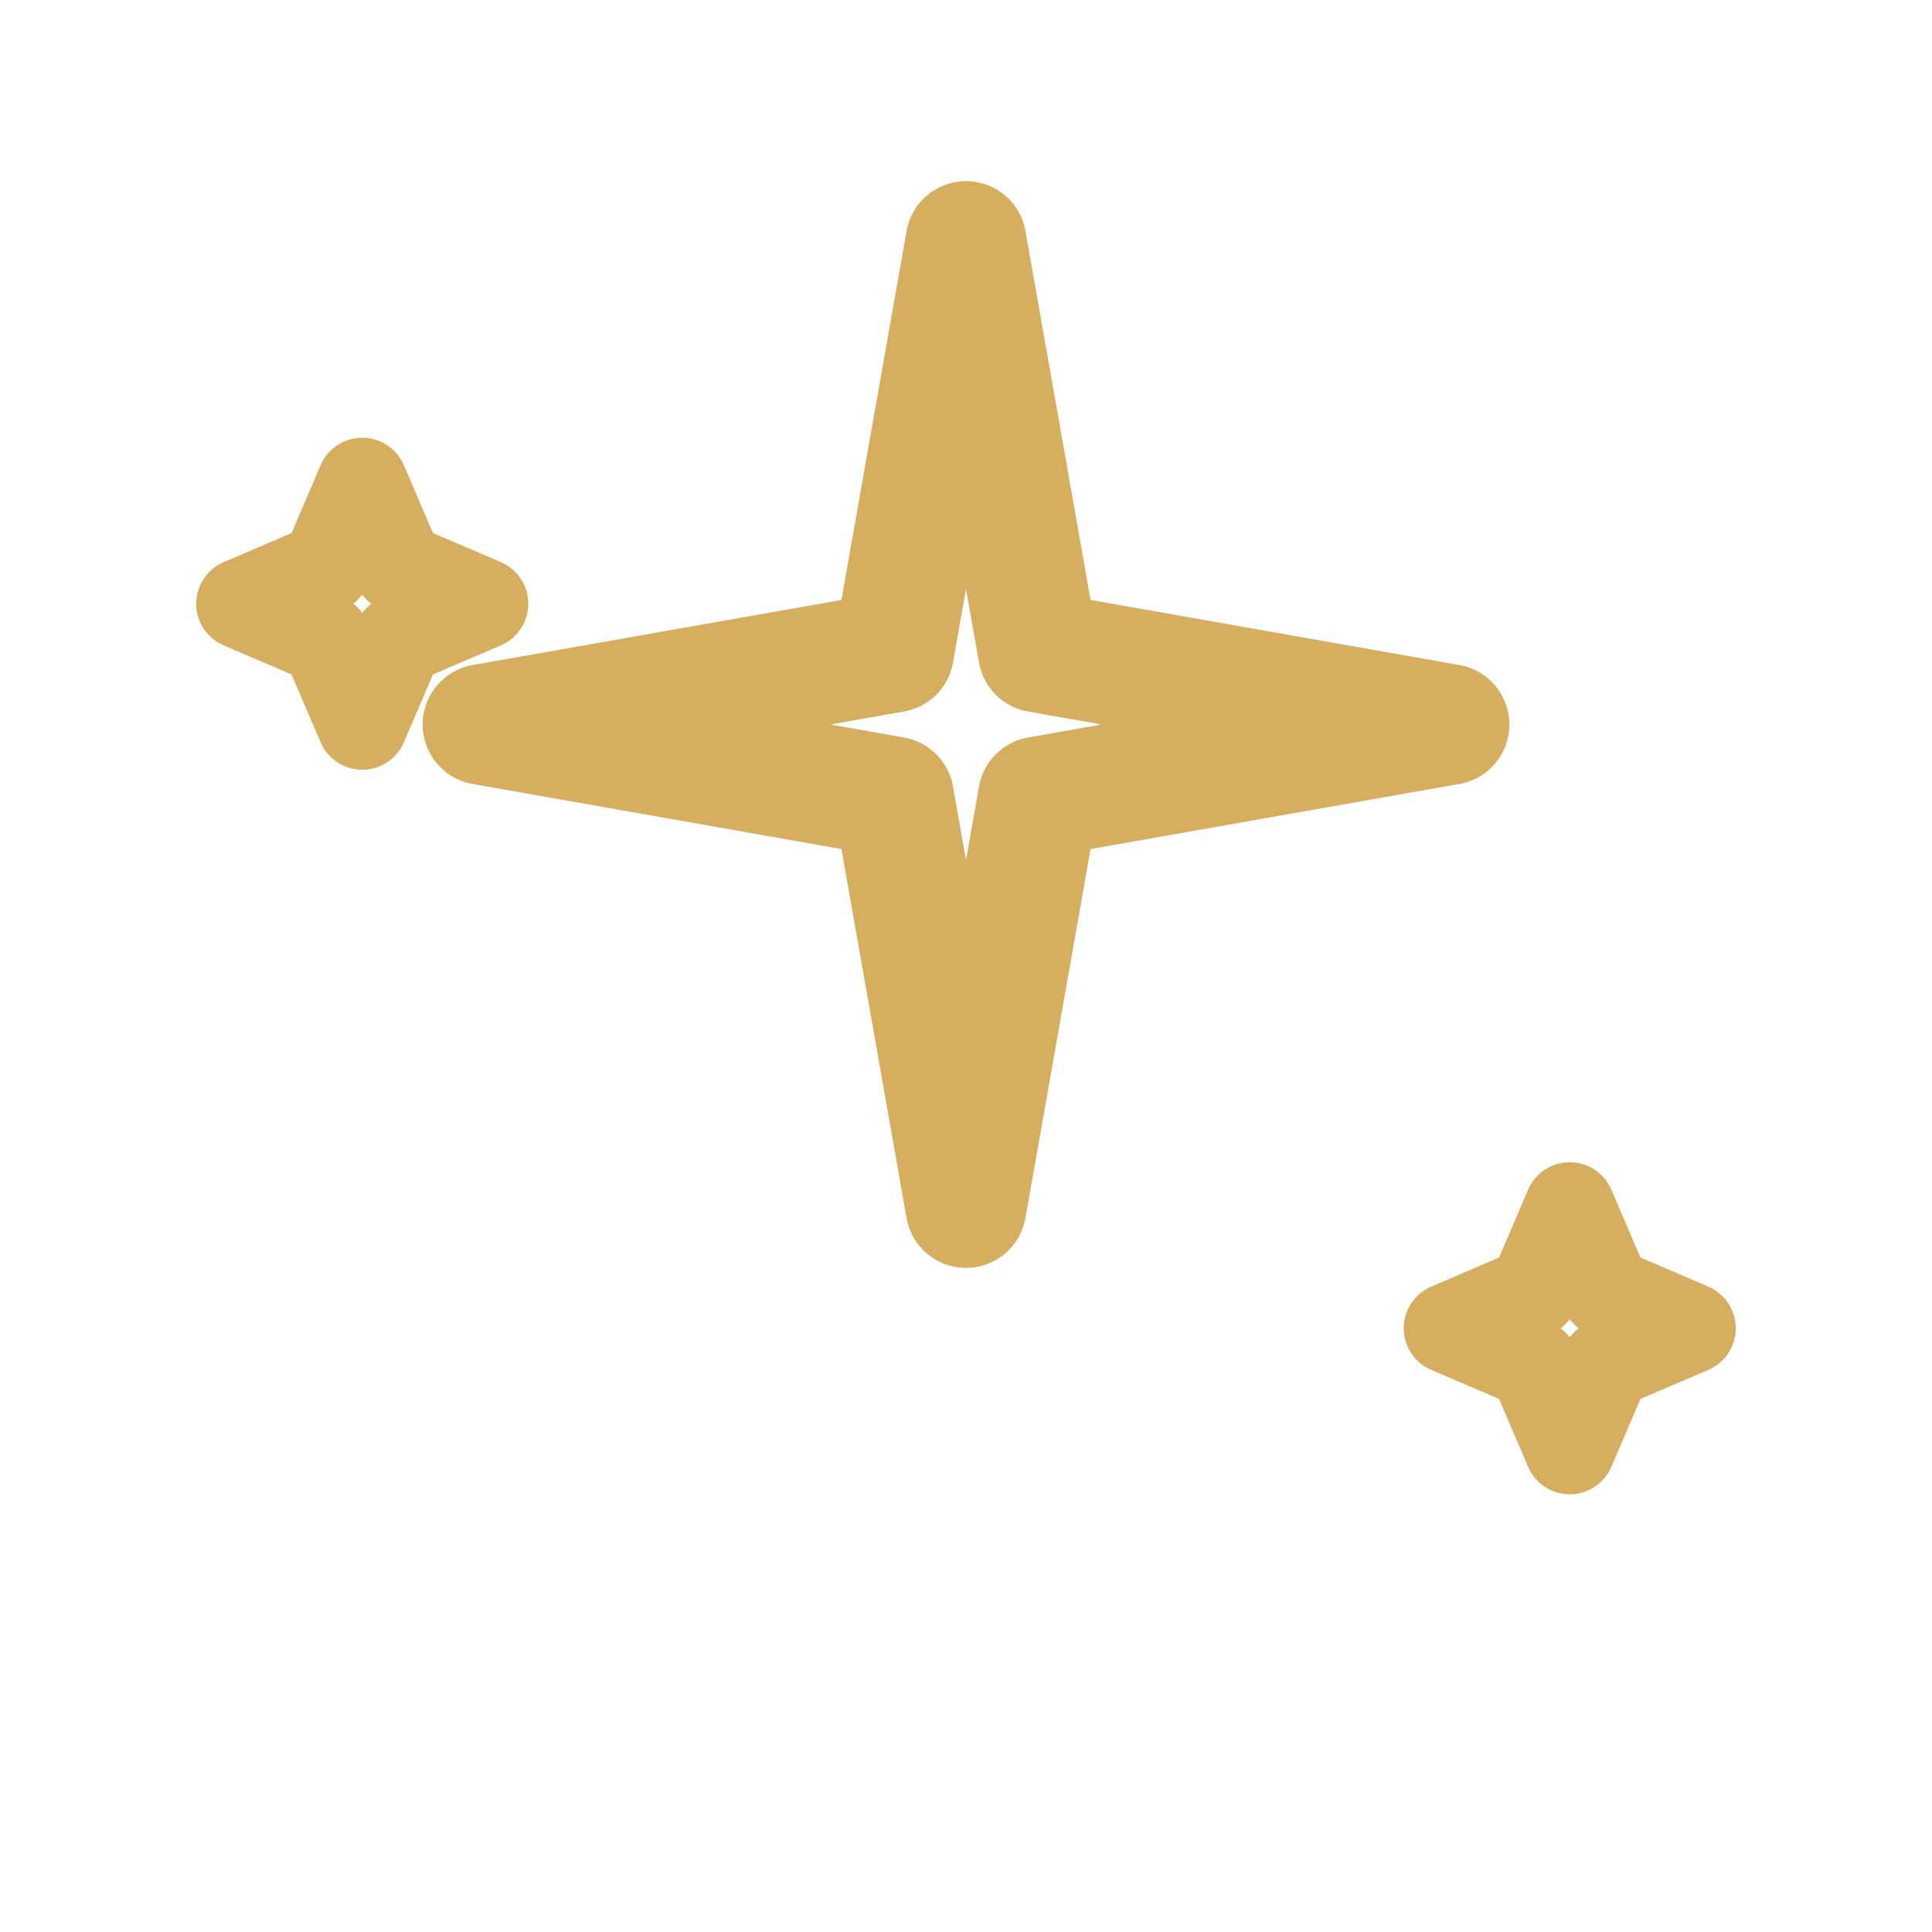 <svg width="32" height="32" viewBox="0 0 32 32" fill="none" xmlns="http://www.w3.org/2000/svg">
  <path d="M16 4L17.2 10.8L24 12L17.2 13.2L16 20L14.8 13.2L8 12L14.8 10.8L16 4Z" 
        stroke="#D6AE60" 
        stroke-width="2" 
        stroke-linecap="round" 
        stroke-linejoin="round" 
        fill="none"/>
  <path d="M6 8L6.6 9.4L8 10L6.6 10.6L6 12L5.4 10.6L4 10L5.4 9.4L6 8Z" 
        stroke="#D6AE60" 
        stroke-width="1.5" 
        stroke-linecap="round" 
        stroke-linejoin="round" 
        fill="none"/>
  <path d="M26 20L26.6 21.4L28 22L26.6 22.6L26 24L25.4 22.6L24 22L25.4 21.4L26 20Z" 
        stroke="#D6AE60" 
        stroke-width="1.5" 
        stroke-linecap="round" 
        stroke-linejoin="round" 
        fill="none"/>
</svg>
